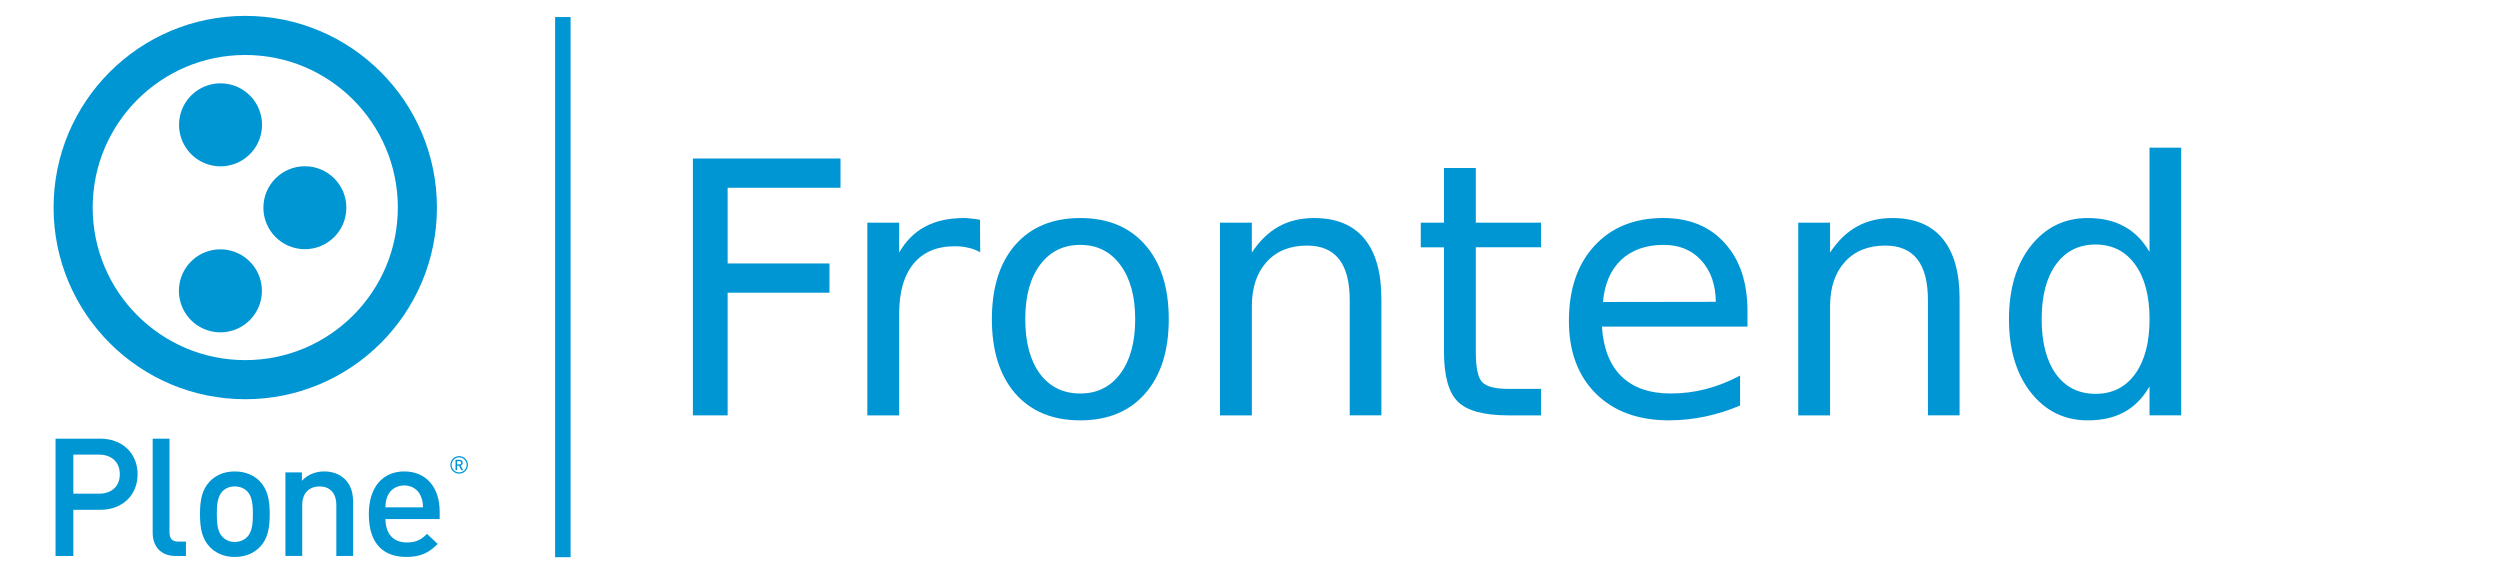 <?xml version="1.0" encoding="UTF-8" standalone="no"?>
<!-- Created with Inkscape (http://www.inkscape.org/) -->

<svg
   width="161.529mm"
   height="37.002mm"
   viewBox="0 0 161.529 37.002"
   version="1.1"
   id="svg67878"
   inkscape:version="1.1 (1:1.1+202106032006+af4d65493e)"
   sodipodi:docname="plone-training-logog-for-frontend.svg"
   xmlns:inkscape="http://www.inkscape.org/namespaces/inkscape"
   xmlns:sodipodi="http://sodipodi.sourceforge.net/DTD/sodipodi-0.dtd"
   xmlns="http://www.w3.org/2000/svg"
   xmlns:svg="http://www.w3.org/2000/svg">
  <sodipodi:namedview
     id="namedview67880"
     pagecolor="#ffffff"
     bordercolor="#666666"
     borderopacity="1.0"
     inkscape:pageshadow="2"
     inkscape:pageopacity="0.0"
     inkscape:pagecheckerboard="0"
     inkscape:document-units="mm"
     showgrid="false"
     fit-margin-top="1"
     fit-margin-left="1"
     fit-margin-right="1"
     fit-margin-bottom="1"
     inkscape:zoom="0.69041105"
     inkscape:cx="321.54757"
     inkscape:cy="454.07732"
     inkscape:window-width="1910"
     inkscape:window-height="2124"
     inkscape:window-x="1922"
     inkscape:window-y="4"
     inkscape:window-maximized="1"
     inkscape:current-layer="layer1" />
  <defs
     id="defs67875" />
  <g
     inkscape:label="Layer 1"
     inkscape:groupmode="layer"
     id="layer1"
     transform="translate(-28.455,-21.354)">
    <rect
       style="fill:none;fill-opacity:1;stroke-width:0.26"
       id="rect58346"
       width="159.529"
       height="35"
       x="29.455"
       y="22.354"
       inkscape:export-filename="/home/jensens/Nextcloud/Documents/ploneconf2021-logo/PNG/plone-foundation-logo-160x35.png"
       inkscape:export-xdpi="25.398579"
       inkscape:export-ydpi="25.398579" />
    <g
       id="g67819"
       transform="translate(29.455,22.354)">
      <g
         id="g58867"
         inkscape:export-filename="/home/jensens/Nextcloud/Documents/ploneconf2021-logo/PNG/plone-volto-logo.png"
         inkscape:export-xdpi="327.70001"
         inkscape:export-ydpi="327.70001">
        <g
           id="g58847">
          <g
             id="g5081-0"
             style="fill:#0095d3;fill-opacity:1"
             transform="matrix(0.528,0,0,0.528,337.819,-134.981)">
            <path
               style="fill:#0095d3;fill-opacity:1;stroke-width:1.153"
               d="m -609.639,269.028 a 5.076,5.076 0 0 1 -5.076,5.076 5.076,5.076 0 0 1 -5.076,-5.076 5.076,5.076 0 0 1 5.076,-5.076 5.076,5.076 0 0 1 5.076,5.076 z"
               id="circle4880-9" />
            <path
               id="path4882-6"
               d="m -599.318,279.17 c 0,2.806 -2.271,5.075 -5.078,5.075 -2.799,0 -5.075,-2.272 -5.075,-5.075 0,-2.806 2.278,-5.075 5.075,-5.075 2.809,-0.001 5.078,2.271 5.078,5.075 z"
               style="fill:#0095d3;fill-opacity:1;stroke-width:1.153" />
            <path
               style="fill:#0095d3;fill-opacity:1;stroke-width:1.153"
               d="m -609.655,289.342 a 5.076,5.076 0 0 1 -5.076,5.076 5.076,5.076 0 0 1 -5.076,-5.076 5.076,5.076 0 0 1 5.076,-5.076 5.076,5.076 0 0 1 5.076,5.076 z"
               id="circle4884-3" />
            <g
               id="g4888-8"
               transform="matrix(1.153,0,0,1.153,-635.26,255.747)"
               style="fill:#0095d3;fill-opacity:1">
              <path
                 id="path4886-5"
                 d="M 20.441,-0.045 C 9.207,-0.044 0.1,9.063 0.099,20.298 0.1,31.532 9.207,40.639 20.441,40.641 31.676,40.639 40.782,31.534 40.784,20.298 40.783,9.063 31.677,-0.044 20.441,-0.045 Z m 11.45,31.792 C 28.954,34.681 24.919,36.489 20.441,36.49 15.963,36.489 11.928,34.679 8.991,31.747 6.058,28.81 4.25,24.775 4.249,20.298 4.25,15.82 6.058,11.785 8.992,8.848 c 2.937,-2.934 6.972,-4.742 11.45,-4.743 4.478,10e-4 8.513,1.81 11.45,4.743 2.934,2.938 4.742,6.973 4.743,11.45 -0.002,4.477 -1.81,8.512 -4.744,11.449 z"
                 style="fill:#0095d3;fill-opacity:1" />
            </g>
          </g>
          <g
             id="g117228-6"
             transform="matrix(0.227,0,0,0.227,-41.418,22.255)">
            <path
               style="fill:#0095d3;fill-opacity:1;stroke-width:1.153"
               d="m 206.529,42.67 h -7.599 v 13.133 h -5.066 v -33.395 h 12.664 c 6.519,0 10.692,4.315 10.692,10.131 0,5.816 -4.172,10.131 -10.69,10.131 z m -0.283,-15.713 h -7.317 v 11.116 h 7.317 c 3.517,0 5.909,-2.017 5.909,-5.534 0,-3.518 -2.392,-5.582 -5.909,-5.582 z"
               id="path4870-1" />
            <path
               style="fill:#0095d3;fill-opacity:1;stroke-width:1.153"
               d="m 228.028,55.802 c -4.502,0 -6.518,-3.049 -6.518,-6.565 v -26.83 h 4.784 v 26.548 c 0,1.83 0.654,2.767 2.577,2.767 h 2.11 v 4.08 z"
               id="path4872-15" />
            <path
               style="fill:#0095d3;fill-opacity:1;stroke-width:1.153"
               d="m 252.007,53.269 c -1.55,1.596 -3.894,2.814 -7.132,2.814 -3.235,0 -5.534,-1.22 -7.082,-2.814 -2.25,-2.343 -2.813,-5.347 -2.813,-9.38 0,-3.987 0.563,-6.99 2.813,-9.334 1.548,-1.595 3.847,-2.814 7.082,-2.814 3.237,0 5.582,1.221 7.132,2.814 2.25,2.345 2.813,5.347 2.813,9.334 0.002,4.034 -0.563,7.036 -2.813,9.38 z m -3.613,-15.898 c -0.891,-0.891 -2.11,-1.362 -3.518,-1.362 -1.406,0 -2.579,0.468 -3.471,1.362 -1.453,1.454 -1.64,3.939 -1.64,6.518 0,2.579 0.187,5.066 1.64,6.519 0.891,0.889 2.065,1.407 3.471,1.407 1.408,0 2.626,-0.515 3.518,-1.407 1.455,-1.455 1.642,-3.941 1.642,-6.519 0,-2.579 -0.187,-5.065 -1.642,-6.518 z"
               id="path4874-9" />
            <path
               style="fill:#0095d3;fill-opacity:1;stroke-width:1.153"
               d="m 273.781,55.802 v -14.493 c 0,-3.706 -2.11,-5.301 -4.782,-5.301 -2.672,0 -4.925,1.641 -4.925,5.301 v 14.491 h -4.782 v -23.779 h 4.688 v 2.392 c 1.643,-1.783 3.939,-2.673 6.331,-2.673 2.439,0 4.457,0.797 5.863,2.158 1.829,1.782 2.392,4.033 2.392,6.706 v 15.197 z"
               id="path4876-8" />
            <path
               style="fill:#0095d3;fill-opacity:1;stroke-width:1.153"
               d="m 287.768,45.297 c 0,4.079 2.158,6.659 6.05,6.659 2.672,0 4.081,-0.748 5.771,-2.439 l 3.048,2.861 c -2.439,2.438 -4.736,3.705 -8.911,3.705 -5.958,0 -10.694,-3.143 -10.694,-12.194 0,-7.693 3.987,-12.148 10.084,-12.148 6.378,0 10.084,4.69 10.084,11.446 v 2.11 z m 10.036,-6.568 c -0.75,-1.782 -2.437,-3.003 -4.689,-3.003 -2.25,0 -3.987,1.221 -4.736,3.003 -0.468,1.079 -0.563,1.783 -0.61,3.237 h 10.694 c -0.05,-1.454 -0.188,-2.159 -0.658,-3.237 z"
               id="path4878-4" />
            <g
               transform="matrix(1.153,0,0,1.153,131.193,15.906)"
               id="g4892-8"
               style="fill:#0095d3;fill-opacity:1">
              <path
                 style="fill:#0095d3;fill-opacity:1"
                 d="m 153.985,9.95 c -1.195,0 -2.164,0.971 -2.164,2.168 0.002,1.197 0.969,2.168 2.164,2.168 1.199,0 2.172,-0.971 2.172,-2.168 0,-1.197 -0.973,-2.168 -2.172,-2.168 z m 0,4.018 c -1.021,-0.002 -1.846,-0.827 -1.846,-1.85 0.002,-1.021 0.825,-1.849 1.846,-1.851 1.023,0.002 1.852,0.828 1.854,1.851 -0.003,1.023 -0.831,1.848 -1.854,1.85 z"
                 id="path4890-1" />
            </g>
            <g
               transform="matrix(1.153,0,0,1.153,131.193,15.906)"
               id="g4896-0"
               style="fill:#0095d3;fill-opacity:1">
              <path
                 style="fill:#0095d3;fill-opacity:1"
                 d="m 154.507,13.409 -0.54,-1.08 h -0.486 v 1.08 h -0.389 v -2.564 h 0.994 c 0.484,0 0.796,0.313 0.796,0.75 0,0.367 -0.224,0.602 -0.513,0.68 l 0.592,1.136 z m -0.451,-2.214 h -0.575 v 0.803 h 0.575 c 0.261,0 0.437,-0.147 0.437,-0.399 0,-0.252 -0.176,-0.404 -0.437,-0.404 z"
                 id="path4894-3" />
            </g>
          </g>
        </g>
        <rect
           style="fill:#0095d3;fill-opacity:1;stroke-width:1.856"
           id="rect13914"
           width="1"
           height="34.901"
           x="34.867"
           y="0.101" />
      </g>
      <g
         aria-label="Frontend"
         id="text16915"
         style="font-size:22.765px;line-height:1.25;font-family:'DejaVu Sans';-inkscape-font-specification:'DejaVu Sans, Normal';fill:#0095d3;stroke-width:1.423">
        <path
           d="m 43.769,9.242 h 9.537 v 1.89 h -7.292 v 4.891 h 6.58 v 1.89 h -6.58 v 7.925 h -2.245 z"
           id="path67722" />
        <path
           d="m 62.332,15.3 q -0.345,-0.2 -0.756,-0.289 -0.4,-0.1 -0.889,-0.1 -1.734,0 -2.668,1.134 -0.923,1.123 -0.923,3.235 v 6.558 H 55.04 V 13.388 h 2.056 v 1.934 q 0.645,-1.134 1.678,-1.678 1.034,-0.556 2.512,-0.556 0.211,0 0.467,0.033 0.256,0.022 0.567,0.078 z"
           id="path67724" />
        <path
           d="m 68.801,14.822 q -1.645,0 -2.601,1.289 -0.956,1.278 -0.956,3.512 0,2.234 0.945,3.524 0.956,1.278 2.612,1.278 1.634,0 2.59,-1.289 0.956,-1.289 0.956,-3.512 0,-2.212 -0.956,-3.501 -0.956,-1.301 -2.59,-1.301 z m 0,-1.734 q 2.668,0 4.191,1.734 1.523,1.734 1.523,4.802 0,3.057 -1.523,4.802 -1.523,1.734 -4.191,1.734 -2.679,0 -4.202,-1.734 -1.512,-1.745 -1.512,-4.802 0,-3.068 1.512,-4.802 1.523,-1.734 4.202,-1.734 z"
           id="path67726" />
        <path
           d="m 88.253,18.323 v 7.514 H 86.208 V 18.39 q 0,-1.767 -0.689,-2.645 -0.689,-0.878 -2.067,-0.878 -1.656,0 -2.612,1.056 -0.956,1.056 -0.956,2.879 v 7.036 H 77.827 V 13.388 h 2.056 v 1.934 q 0.734,-1.123 1.723,-1.678 1,-0.556 2.301,-0.556 2.145,0 3.246,1.334 1.1,1.323 1.1,3.902 z"
           id="path67728" />
        <path
           d="m 94.355,9.853 v 3.535 h 4.213 v 1.59 h -4.213 v 6.758 q 0,1.523 0.411,1.956 0.422,0.434 1.701,0.434 h 2.101 v 1.712 h -2.101 q -2.368,0 -3.268,-0.878 -0.9,-0.889 -0.9,-3.223 v -6.758 h -1.501 v -1.59 h 1.501 V 9.853 Z"
           id="path67730" />
        <path
           d="m 111.907,19.101 v 1 h -9.404 q 0.133,2.112 1.267,3.223 1.145,1.1 3.179,1.1 1.178,0 2.279,-0.289 1.112,-0.289 2.201,-0.867 v 1.934 q -1.1,0.467 -2.256,0.711 -1.156,0.245 -2.345,0.245 -2.979,0 -4.724,-1.734 -1.734,-1.734 -1.734,-4.691 0,-3.057 1.645,-4.846 1.656,-1.801 4.457,-1.801 2.512,0 3.968,1.623 1.467,1.612 1.467,4.391 z m -2.045,-0.6 q -0.022,-1.678 -0.945,-2.679 -0.911,-1 -2.423,-1 -1.712,0 -2.746,0.967 -1.023,0.967 -1.178,2.723 z"
           id="path67732" />
        <path
           d="m 125.612,18.323 v 7.514 h -2.045 V 18.39 q 0,-1.767 -0.689,-2.645 -0.689,-0.878 -2.067,-0.878 -1.656,0 -2.612,1.056 -0.956,1.056 -0.956,2.879 v 7.036 h -2.056 V 13.388 h 2.056 v 1.934 q 0.734,-1.123 1.723,-1.678 1,-0.556 2.301,-0.556 2.145,0 3.246,1.334 1.1,1.323 1.1,3.902 z"
           id="path67734" />
        <path
           d="M 137.884,15.277 V 8.541 h 2.045 V 25.837 h -2.045 v -1.867 q -0.645,1.112 -1.634,1.656 -0.978,0.534 -2.356,0.534 -2.256,0 -3.679,-1.801 -1.412,-1.801 -1.412,-4.735 0,-2.934 1.412,-4.735 1.423,-1.801 3.679,-1.801 1.378,0 2.356,0.545 0.989,0.534 1.634,1.645 z m -6.969,4.346 q 0,2.256 0.923,3.546 0.934,1.278 2.557,1.278 1.623,0 2.557,-1.278 0.934,-1.289 0.934,-3.546 0,-2.256 -0.934,-3.535 -0.934,-1.289 -2.557,-1.289 -1.623,0 -2.557,1.289 -0.923,1.278 -0.923,3.535 z"
           id="path67736" />
      </g>
    </g>
  </g>
</svg>
